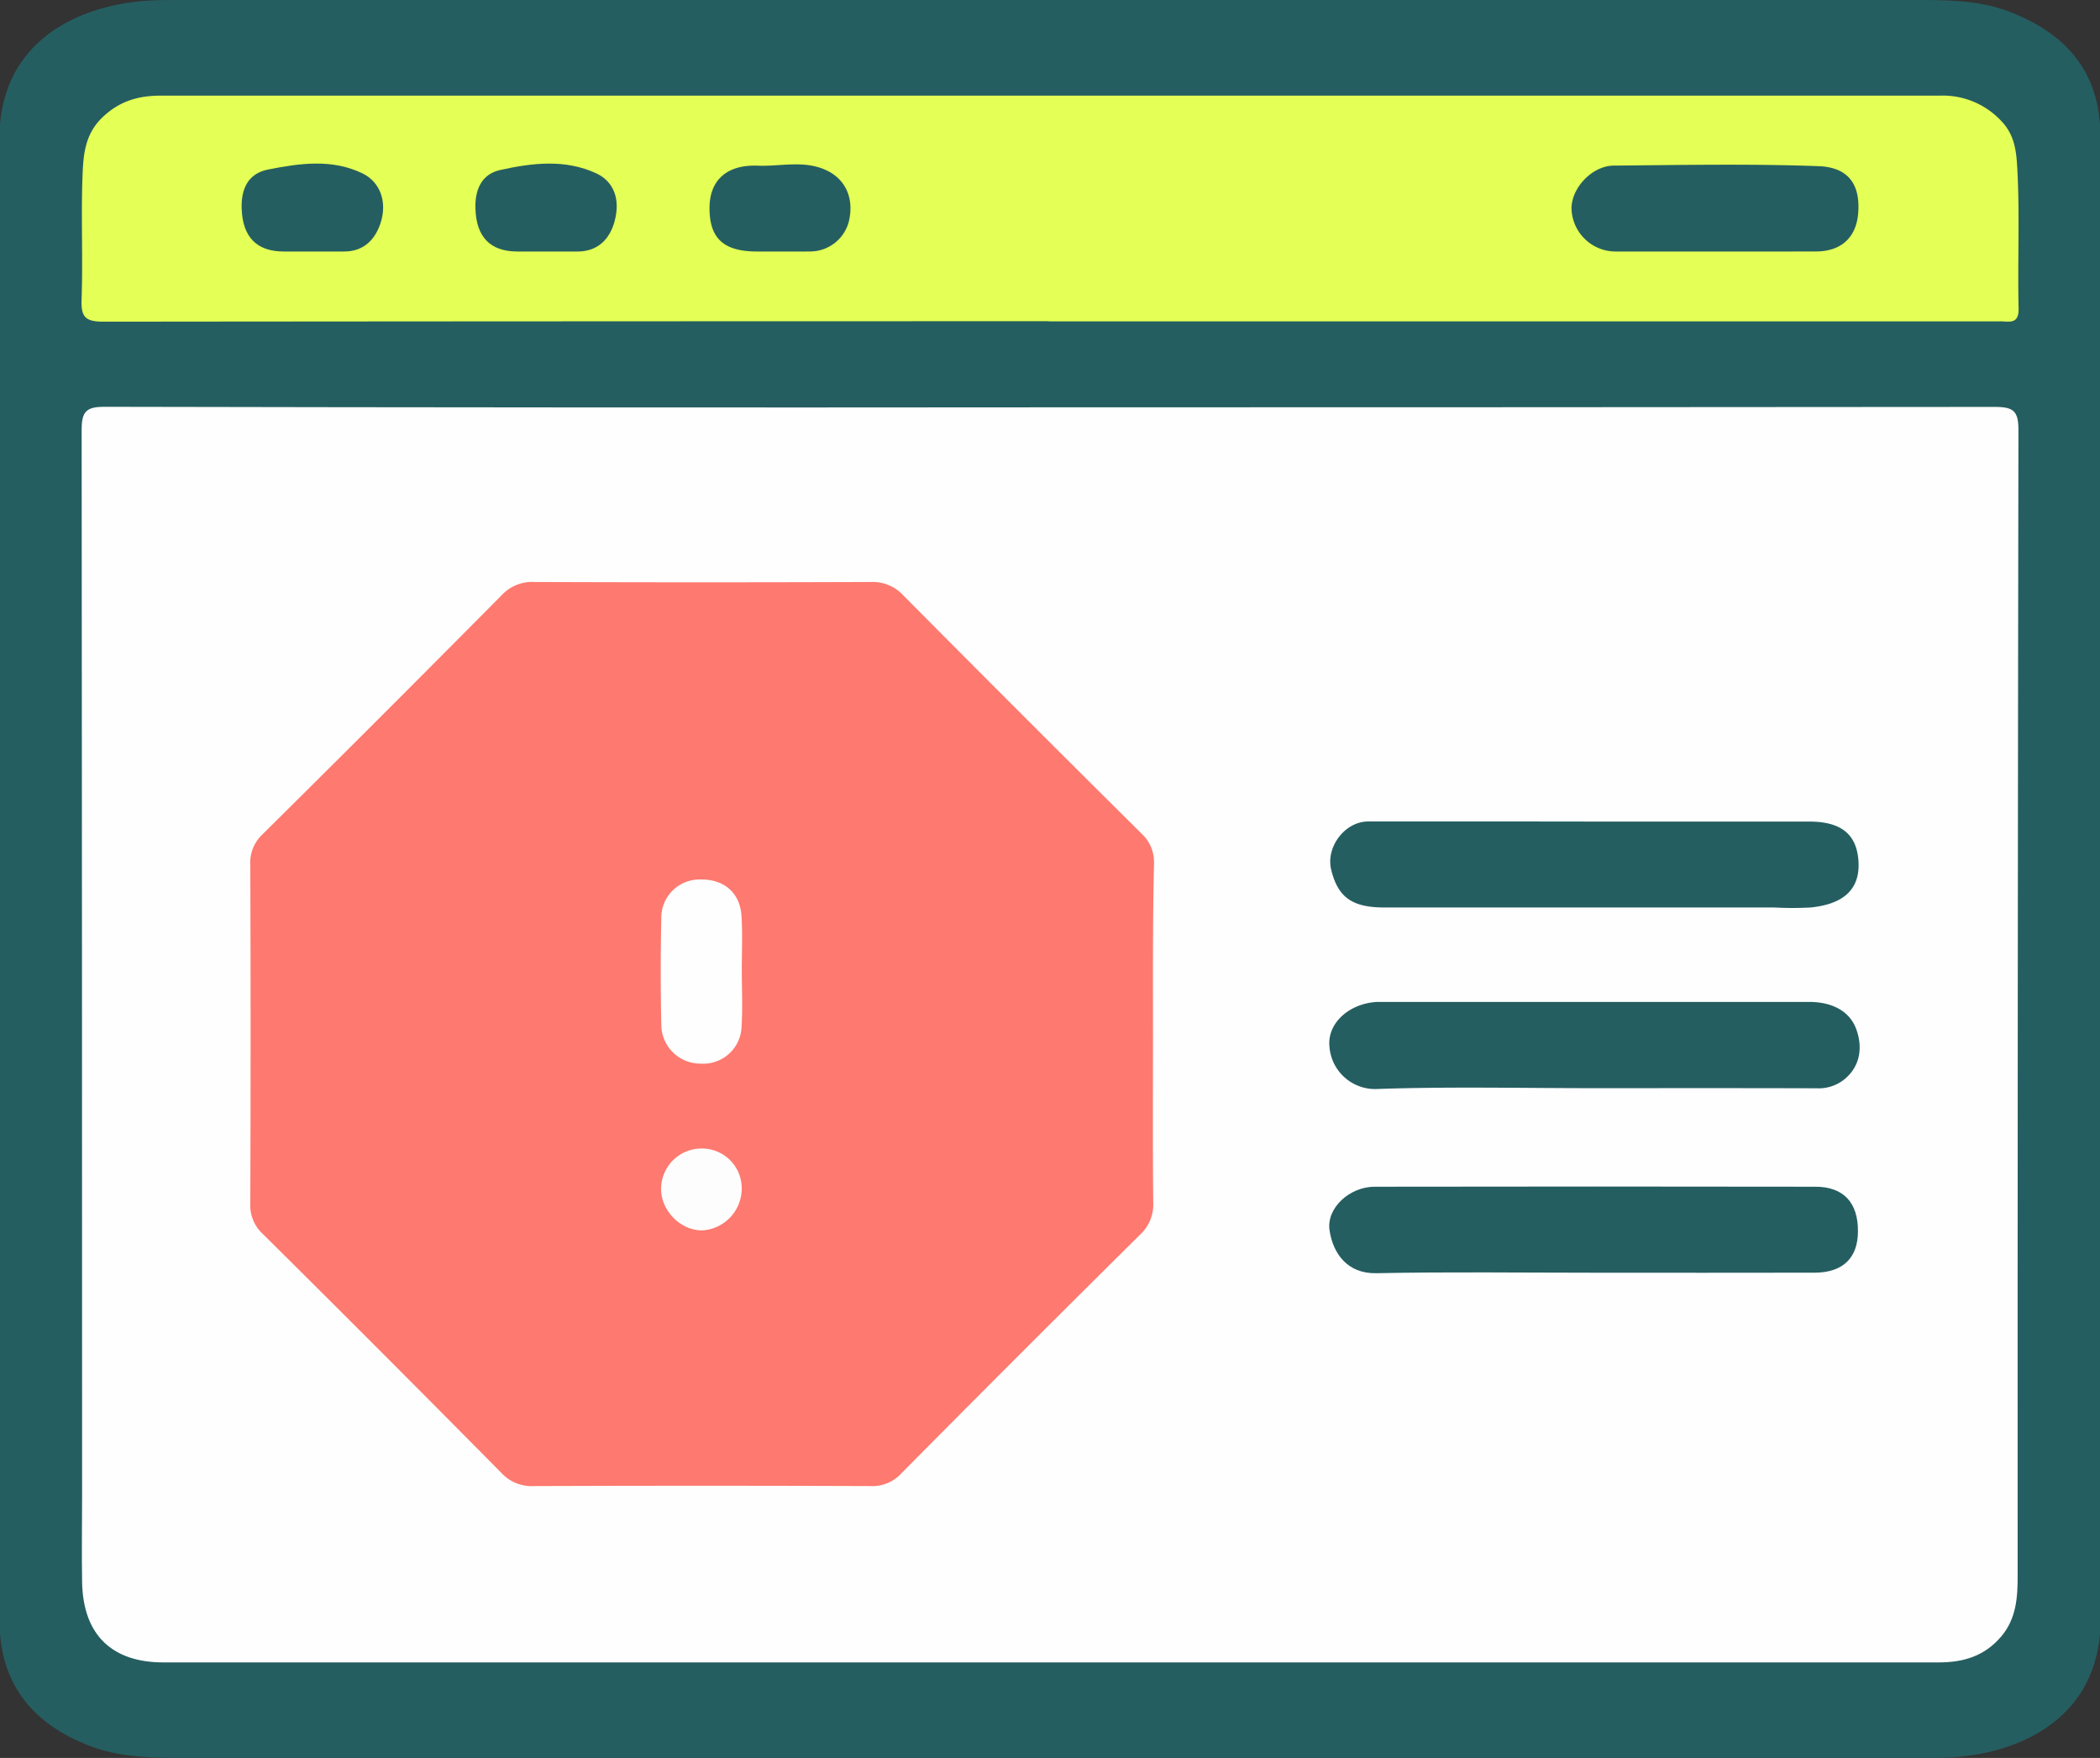 <svg xmlns="http://www.w3.org/2000/svg" viewBox="0 0 511.8 428.47"><rect x="0" y="0" width="511.8" height="428.47" fill="#333333" stroke="none"/><defs><style>.cls-1{fill:#255e61;}.cls-2{fill:#fefefe;}.cls-3{fill:#e4ff55;}.cls-4{fill:#fe796f;}.cls-5{fill:#fefdfd;}</style></defs><g id="Layer_2" data-name="Layer 2"><g id="Layer_1-2" data-name="Layer 1"><path class="cls-1" d="M0,398.17V30.31C1.79,9,20.31.85,37.16.1,39.49,0,41.82,0,44.15,0q211.76,0,423.5,0c7.53,0,15.1.15,22.15,2.88,12.5,4.83,21,13.22,22,27.43V398.17c-1.79,21.33-20.3,29.45-37.16,30.21-2.32.1-4.66.08-7,.08H44.16c-7.68,0-15.39-.2-22.61-3.05C9.18,420.55,1.11,412.05,0,398.17Z"/><path class="cls-2" d="M255.89,99.28q115.17,0,230.34-.1c4.47,0,5.7,1,5.69,5.62q-.23,139.65-.19,279.3c0,5.11-.27,10.35-4,14.76-4.11,4.84-9.25,6.32-15.26,6.32q-216.35,0-432.69,0c-12.22,0-19.54-6.44-19.77-19.6-.12-7.16,0-14.32,0-21.48q0-129.66-.11-259.32c0-4.58,1.18-5.64,5.68-5.63Q140.73,99.39,255.89,99.28Z"/><path class="cls-3" d="M255.57,78.29q-115.15,0-230.32.11c-4.47,0-5.52-1.12-5.37-5.45.35-9.81-.13-19.66.21-29.47.19-5.26.39-10.57,4.87-14.87,4.17-4,8.79-5.3,14.2-5.3H275q98.92,0,197.84,0a19.45,19.45,0,0,1,14.86,6.14c3.69,3.78,3.76,8.42,4,12.71.53,11,0,22,.26,33,.09,4-2.32,3.16-4.51,3.16H255.57Z"/><path class="cls-4" d="M281,252c0,13.66-.08,27.32.06,41a10,10,0,0,1-3.17,7.89q-29.28,29-58.31,58.31a9.52,9.52,0,0,1-7.45,3q-41-.15-82,0a10,10,0,0,1-7.89-3.16Q93.26,329.72,64,300.7a9.44,9.44,0,0,1-3-7.43q.15-41.24,0-82.46a9.47,9.47,0,0,1,3-7.48q29.28-29,58.31-58.31a10.1,10.1,0,0,1,7.93-3.17q41,.15,82,0a10.14,10.14,0,0,1,7.9,3.25q28.86,29.1,58,58a9.48,9.48,0,0,1,3.11,7.43C280.92,224.32,281,238.14,281,252Z"/><path class="cls-1" d="M388.36,310.2c-17.65,0-35.3-.24-52.95.12-7,.14-10.53-4.75-11.38-10.45-.81-5.4,4.85-10.63,11-10.63q53.7-.09,107.41,0c6.85,0,10.41,3.88,10.37,10.85,0,6.48-3.66,10.08-10.51,10.1C424.33,310.24,406.35,310.2,388.36,310.2Z"/><path class="cls-1" d="M388.43,200.24H440.9c7.78,0,11.44,3.07,12,9.18.72,7.87-4.3,11-11.58,11.76a84.21,84.21,0,0,1-9,0q-47.47,0-94.94,0c-7.89,0-11.31-2.5-12.95-9.21-1.35-5.54,3.35-11.74,9-11.75Q361,200.2,388.43,200.24Z"/><path class="cls-1" d="M388.33,265.22c-17.48,0-35-.4-52.44.19A11.15,11.15,0,0,1,324,255c-.52-5.69,4.89-10.44,11.59-10.8.33,0,.67,0,1,0q52.18,0,104.38,0c5.18,0,9.71,2,11.41,6.59,1.49,4,1.28,8.84-2.83,12.24a10,10,0,0,1-6.8,2.22C424.62,265.19,406.47,265.22,388.33,265.22Z"/><path class="cls-1" d="M418.16,61.3c-8.15,0-16.3,0-24.45,0A10.76,10.76,0,0,1,383,50.8c0-5,5-10.4,10.32-10.44,16.62-.14,33.27-.47,49.88.14,7.12.26,10.22,4.28,9.67,11.42-.45,5.83-4,9.35-10.28,9.37Q430.39,61.32,418.16,61.3Z"/><path class="cls-1" d="M76.17,61.3c-2.32,0-4.65,0-7,0-6.69,0-10-3.6-10.27-10.35-.2-5,1.63-8.68,6.42-9.63,7.67-1.51,15.56-2.67,23,.93,4.33,2.08,6.16,7,4.38,12.25-1.31,3.89-4,6.71-8.62,6.8C81.49,61.34,78.83,61.29,76.17,61.3Z"/><path class="cls-1" d="M133.08,61.3c-2.33,0-4.65,0-7,0-6.66,0-10-3.63-10.21-10.4-.17-4.74,1.55-8.46,6-9.46,7.81-1.73,15.86-2.73,23.51.84,4.22,2,5.9,6.33,4.36,11.81-1.16,4.16-4,7.13-8.77,7.21C138.39,61.33,135.74,61.29,133.08,61.3Z"/><path class="cls-1" d="M190,61.3h-5.49c-8.14,0-11.6-3.18-11.59-10.59,0-6.75,4.16-10.63,11.82-10.33,5.7.22,11.6-1.5,17.1,1.34,4.47,2.31,6.36,7,5,12.4a9.76,9.76,0,0,1-9.39,7.17C195,61.33,192.51,61.3,190,61.3Z"/><path class="cls-2" d="M180.79,236.69c0,4.5.23,9-.06,13.48a9.33,9.33,0,0,1-9.91,9.07,9.52,9.52,0,0,1-9.65-9.44q-.28-13,0-26a9.31,9.31,0,0,1,9.54-9.44c5.67-.11,9.62,3.17,10,8.83C181,227.69,180.78,232.2,180.79,236.69Z"/><path class="cls-5" d="M180.77,289.56a10.23,10.23,0,0,1-9.4,10.31c-5.27.23-10.26-4.66-10.25-10.06a9.85,9.85,0,0,1,9.74-9.88A9.7,9.7,0,0,1,180.77,289.56Z"/></g></g></svg>